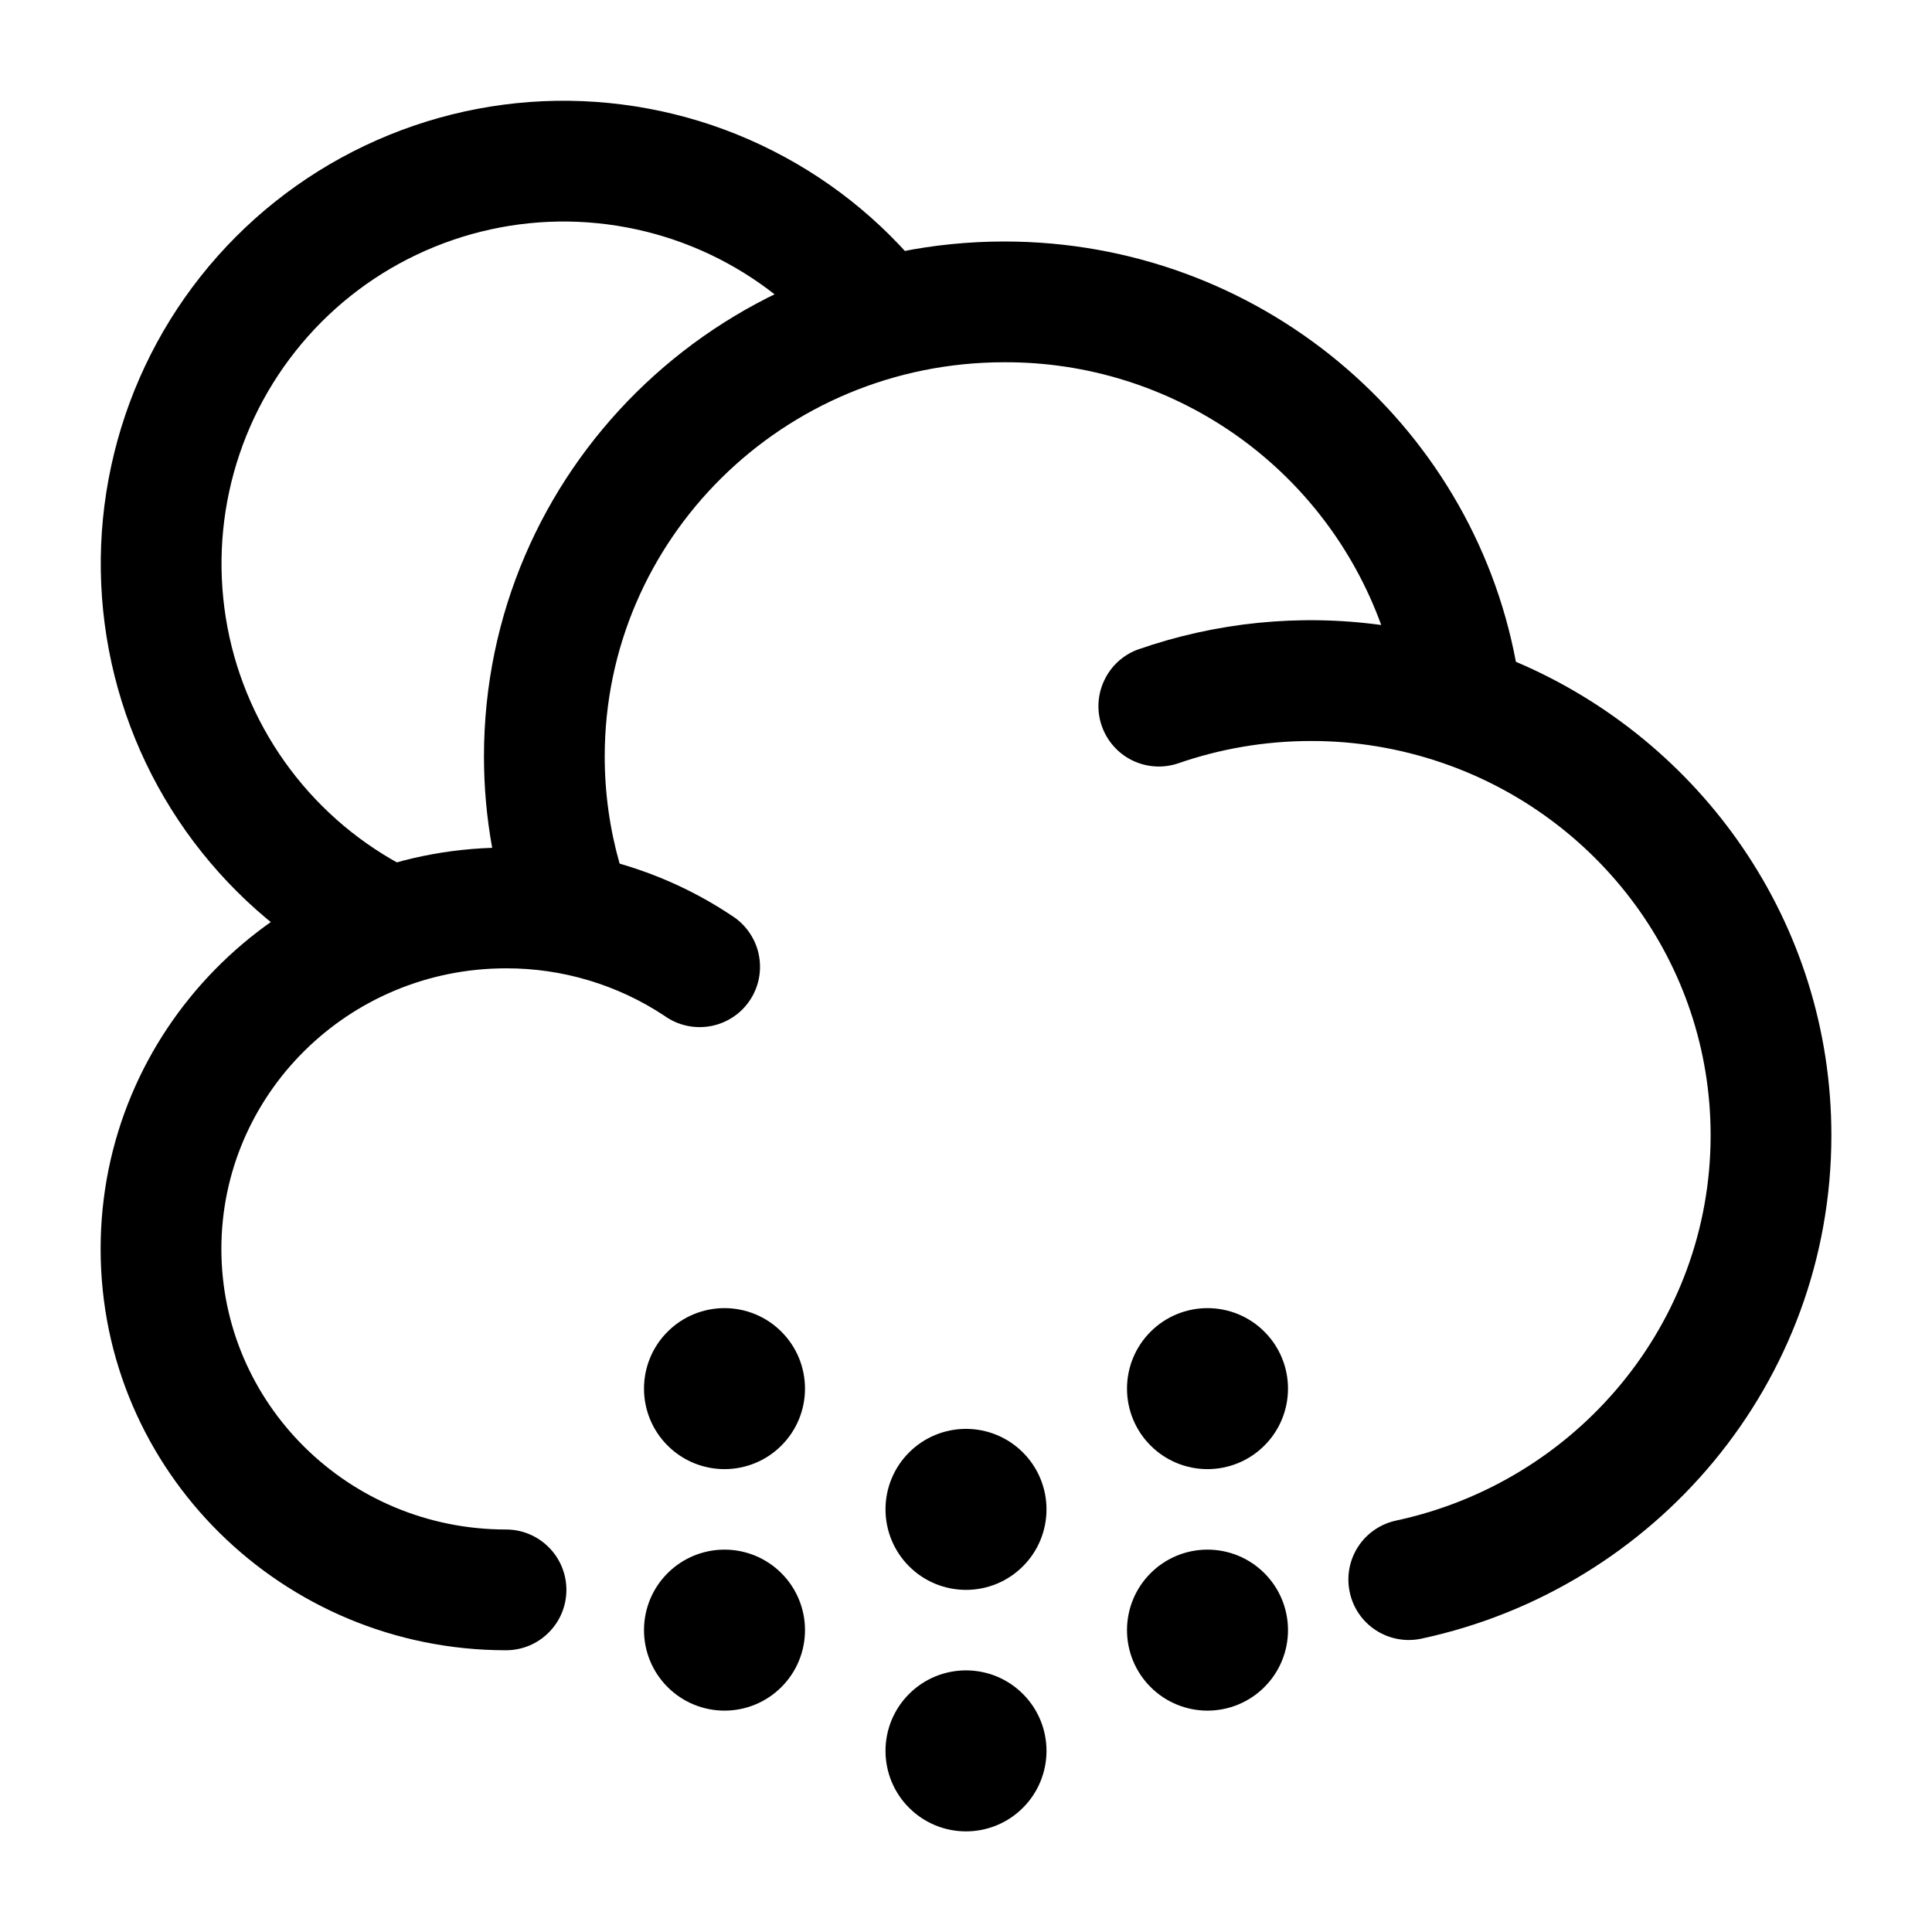 <svg width="24" height="24" viewBox="0 0 24 24" fill="none" xmlns="http://www.w3.org/2000/svg">
<g clip-path="url(#clip0_221_17470)">
<path d="M13 18.75C13 19.015 12.895 19.27 12.707 19.457C12.52 19.645 12.265 19.75 12 19.75C11.735 19.75 11.48 19.645 11.293 19.457C11.105 19.27 11 19.015 11 18.75C11 18.485 11.105 18.23 11.293 18.043C11.48 17.855 11.735 17.75 12 17.75C12.265 17.75 12.52 17.855 12.707 18.043C12.895 18.23 13 18.485 13 18.75ZM13 21.75C13 22.015 12.895 22.27 12.707 22.457C12.52 22.645 12.265 22.75 12 22.75C11.735 22.75 11.48 22.645 11.293 22.457C11.105 22.27 11 22.015 11 21.75C11 21.485 11.105 21.23 11.293 21.043C11.48 20.855 11.735 20.75 12 20.75C12.265 20.75 12.52 20.855 12.707 21.043C12.895 21.23 13 21.485 13 21.75ZM16 20.25C16 20.515 15.895 20.77 15.707 20.957C15.52 21.145 15.265 21.25 15 21.25C14.735 21.25 14.48 21.145 14.293 20.957C14.105 20.77 14 20.515 14 20.25C14 19.985 14.105 19.73 14.293 19.543C14.48 19.355 14.735 19.25 15 19.25C15.265 19.25 15.52 19.355 15.707 19.543C15.895 19.73 16 19.985 16 20.25ZM16 17.25C16 17.515 15.895 17.77 15.707 17.957C15.52 18.145 15.265 18.25 15 18.25C14.735 18.25 14.48 18.145 14.293 17.957C14.105 17.77 14 17.515 14 17.25C14 16.985 14.105 16.73 14.293 16.543C14.48 16.355 14.735 16.25 15 16.25C15.265 16.25 15.52 16.355 15.707 16.543C15.895 16.73 16 16.985 16 17.25ZM10 20.25C10 20.515 9.895 20.77 9.707 20.957C9.52 21.145 9.265 21.25 9 21.25C8.735 21.25 8.48 21.145 8.293 20.957C8.105 20.77 8 20.515 8 20.25C8 19.985 8.105 19.73 8.293 19.543C8.48 19.355 8.735 19.25 9 19.25C9.265 19.25 9.52 19.355 9.707 19.543C9.895 19.73 10 19.985 10 20.25ZM10 17.25C10 17.515 9.895 17.77 9.707 17.957C9.52 18.145 9.265 18.25 9 18.25C8.735 18.25 8.48 18.145 8.293 17.957C8.105 17.77 8 17.515 8 17.25C8 16.985 8.105 16.73 8.293 16.543C8.48 16.355 8.735 16.25 9 16.25C9.265 16.25 9.52 16.355 9.707 16.543C9.895 16.73 10 16.985 10 17.25Z" fill="black"/>
<path fill-rule="evenodd" clip-rule="evenodd" d="M12.476 4.5C9.726 4.5 7.512 6.7 7.512 9.397C7.512 9.859 7.577 10.306 7.697 10.728C8.194 10.872 8.66 11.088 9.08 11.368C9.166 11.42 9.241 11.49 9.3 11.572C9.359 11.654 9.401 11.747 9.423 11.845C9.445 11.944 9.447 12.046 9.429 12.145C9.411 12.244 9.373 12.339 9.317 12.423C9.261 12.508 9.189 12.58 9.105 12.635C9.02 12.691 8.926 12.729 8.826 12.747C8.727 12.765 8.625 12.763 8.527 12.741C8.428 12.719 8.335 12.677 8.253 12.618C7.67 12.232 6.985 12.027 6.286 12.029C4.325 12.029 2.75 13.599 2.75 15.515C2.75 17.431 4.325 19 6.286 19C6.485 19 6.676 19.079 6.816 19.22C6.957 19.36 7.036 19.551 7.036 19.75C7.036 19.949 6.957 20.14 6.816 20.28C6.676 20.421 6.485 20.5 6.286 20.5C3.513 20.5 1.25 18.276 1.25 15.515C1.25 12.81 3.42 10.622 6.114 10.532C6.046 10.158 6.012 9.778 6.012 9.397C6.012 5.856 8.914 3 12.476 3C15.634 3 18.272 5.244 18.831 8.221C21.131 9.198 22.75 11.459 22.75 14.103C22.75 17.177 20.562 19.734 17.657 20.356C17.462 20.398 17.259 20.36 17.092 20.252C16.925 20.144 16.808 19.974 16.767 19.779C16.725 19.585 16.762 19.382 16.87 19.215C16.978 19.048 17.148 18.931 17.343 18.889C19.583 18.409 21.25 16.443 21.25 14.103C21.25 11.966 19.86 10.141 17.912 9.475C17.389 9.296 16.839 9.204 16.286 9.205C15.703 9.205 15.146 9.305 14.628 9.485C14.441 9.546 14.238 9.531 14.062 9.444C13.886 9.357 13.752 9.204 13.687 9.019C13.622 8.834 13.633 8.63 13.717 8.453C13.8 8.275 13.95 8.137 14.134 8.069C15.104 7.73 16.14 7.625 17.158 7.764C16.809 6.804 16.172 5.975 15.334 5.391C14.495 4.807 13.498 4.496 12.476 4.5Z" fill="black"/>
<path fill-rule="evenodd" clip-rule="evenodd" d="M4.529 1.811C5.324 1.432 6.194 1.241 7.074 1.252C7.954 1.264 8.82 1.476 9.604 1.875C10.389 2.273 11.072 2.846 11.6 3.55L10.4 4.45C10.01 3.93 9.505 3.507 8.925 3.212C8.345 2.918 7.706 2.761 7.055 2.752C6.405 2.744 5.762 2.885 5.174 3.165C4.587 3.444 4.072 3.855 3.669 4.365C3.265 4.875 2.984 5.471 2.847 6.107C2.71 6.742 2.721 7.401 2.878 8.032C3.036 8.663 3.336 9.249 3.756 9.746C4.176 10.243 4.704 10.636 5.3 10.897L4.7 12.271C3.893 11.919 3.179 11.386 2.611 10.714C2.043 10.043 1.636 9.249 1.423 8.396C1.21 7.542 1.195 6.651 1.381 5.791C1.566 4.931 1.946 4.124 2.492 3.434C3.038 2.744 3.735 2.189 4.529 1.811Z" fill="black"/>
</g>
<defs>
<clipPath id="clip0_221_17470">
<rect width="24" height="24" fill="white"/>
</clipPath>
</defs>
</svg>
